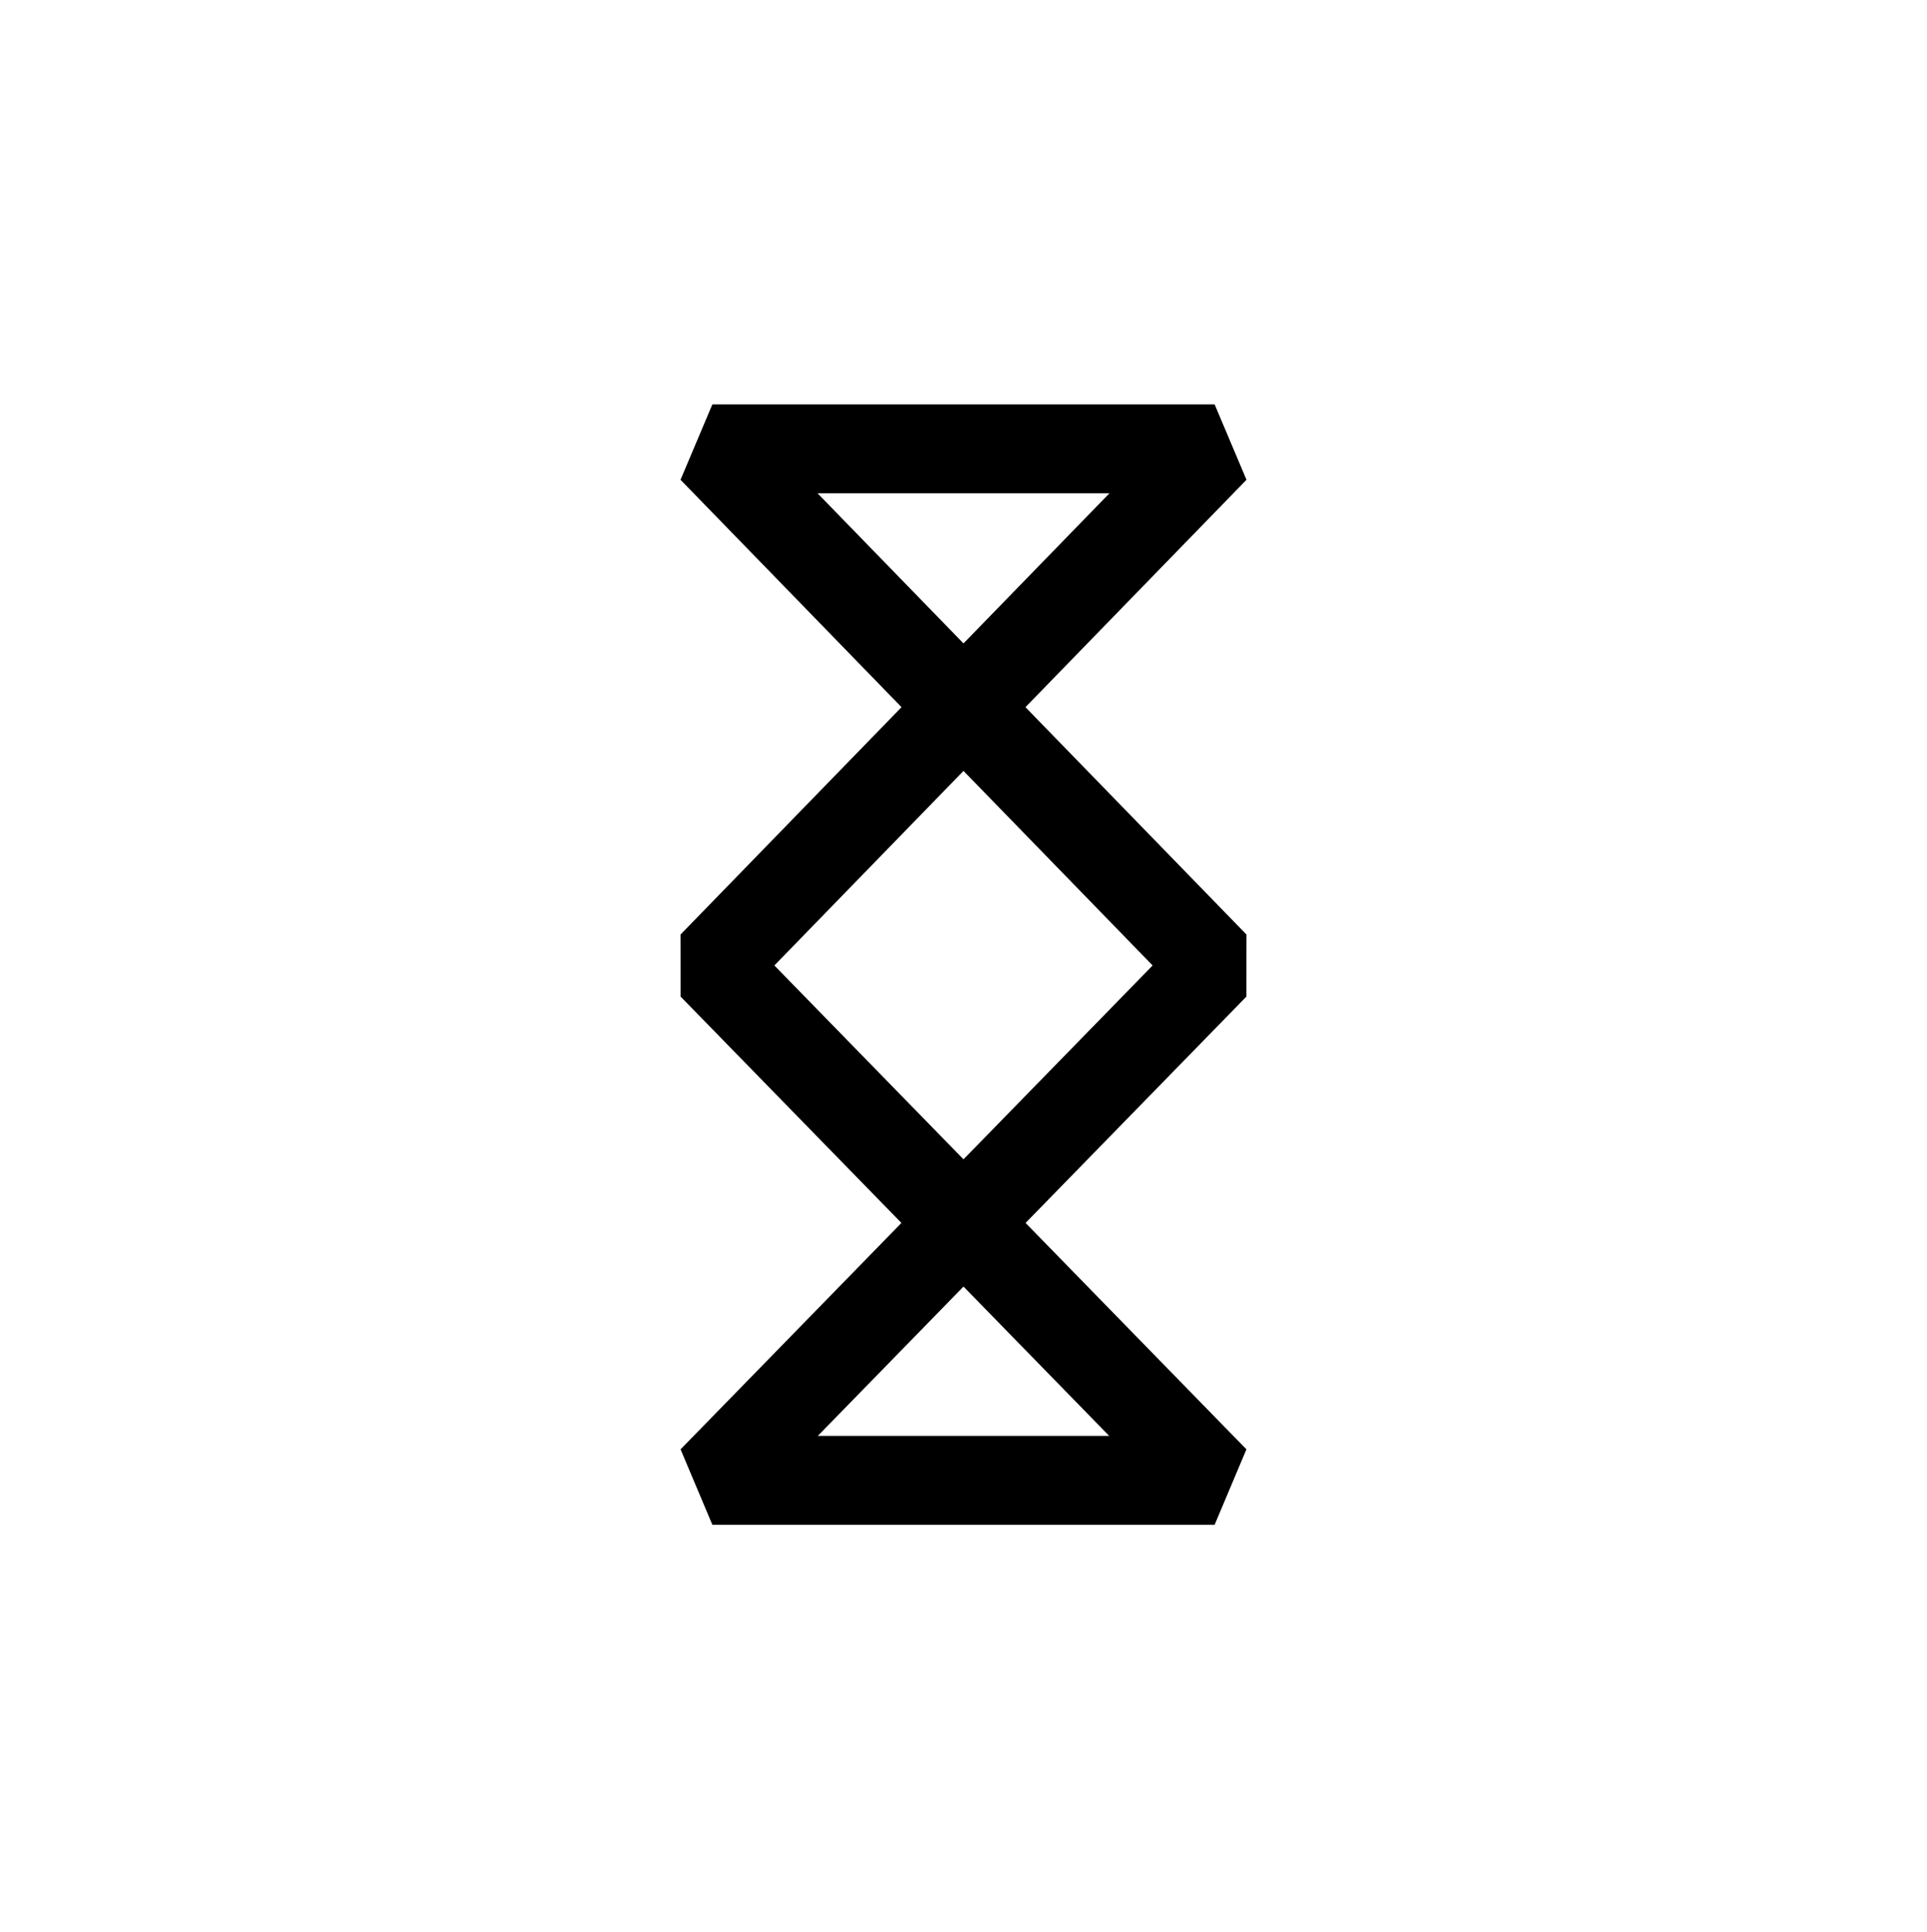 <svg fill="none" height="401" viewBox="0 0 400 401" width="400" xmlns="http://www.w3.org/2000/svg"><path clip-rule="evenodd" d="m141.26 99.573 6.611-15.65h104.257l6.612 15.65-45.878 47.19 45.878 47.19-.011 12.868-45.845 46.985 45.845 46.984-6.601 15.662h-104.257l-6.6-15.662 45.845-46.984-45.845-46.985-.011-12.868 45.878-47.19zm58.74 33.961 30.301-31.167h-60.602zm0 26.458-39.256 40.377 39.256 40.232 39.256-40.232zm0 107.018-30.246 30.998h60.492z" fill="#000" fill-rule="evenodd"/></svg>